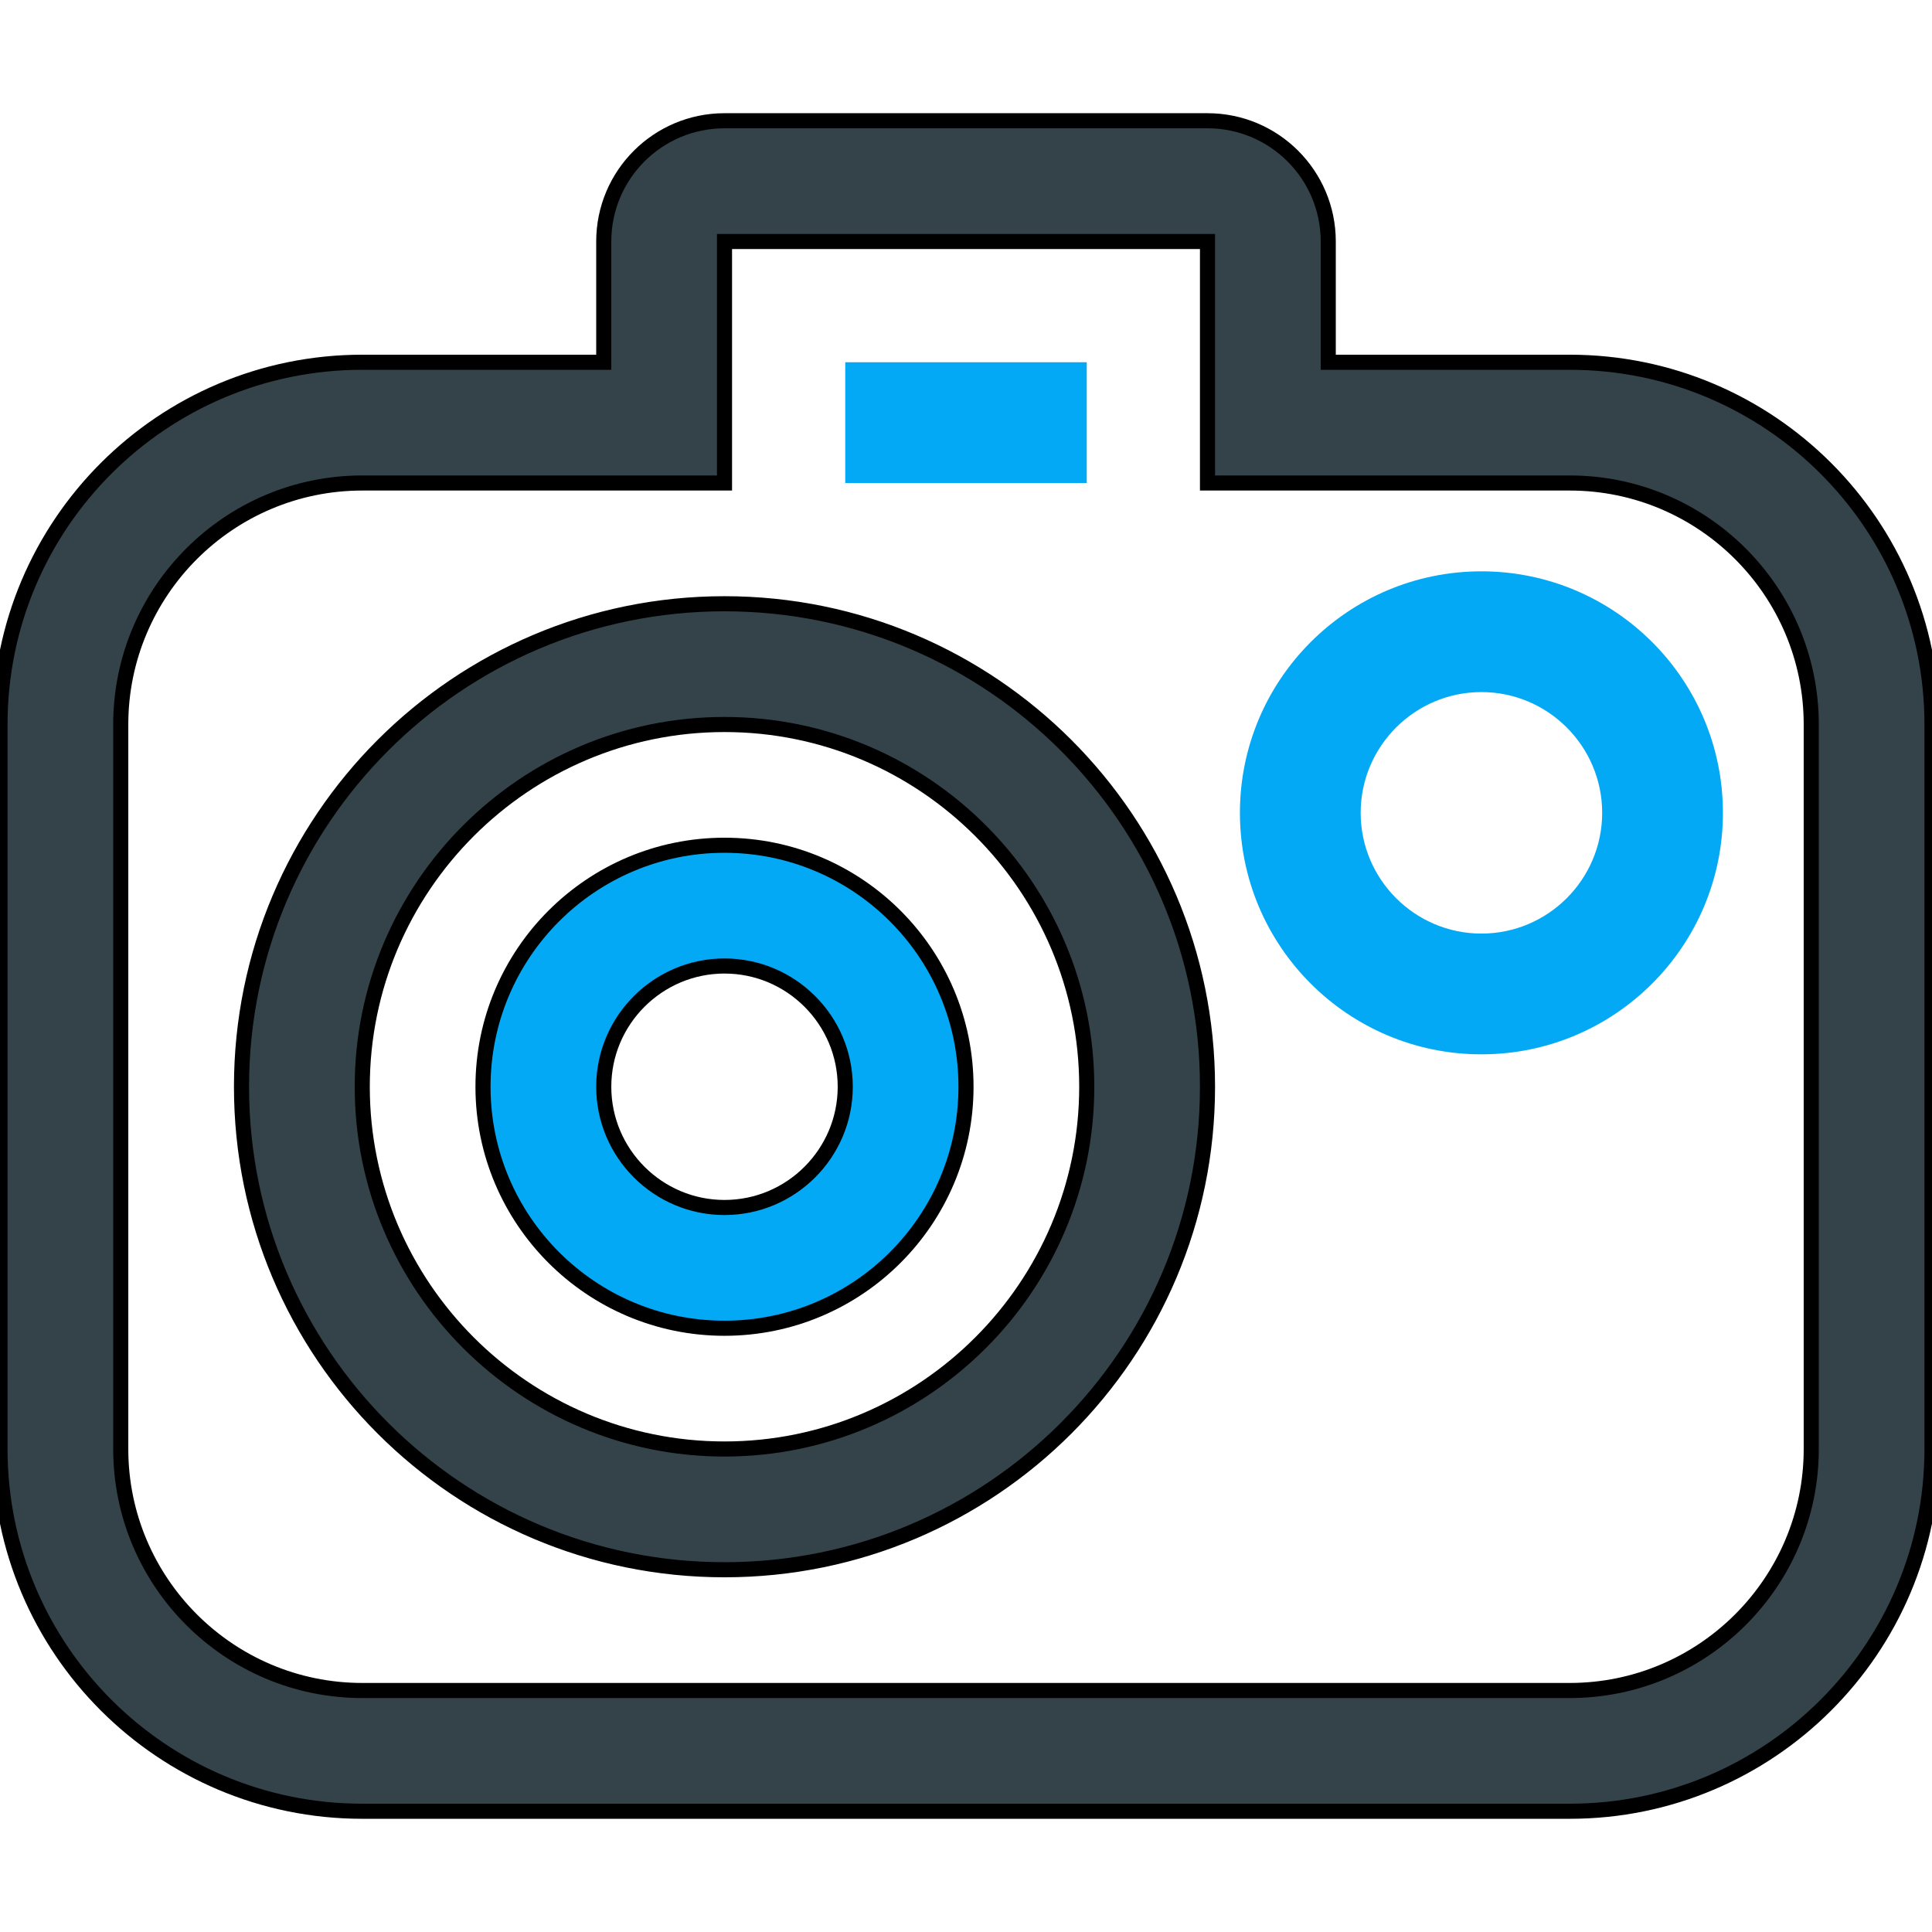 <svg width="128" height="128" xmlns="http://www.w3.org/2000/svg">

 <g>
  <title>background</title>
  <rect fill="none" id="canvas_background" height="402" width="582" y="-1" x="-1"/>
 </g>
 <g>
  <title>Layer 1</title>
  <path stroke="null" id="svg_3" fill-rule="evenodd" fill="#334349" d="m48,40c-17.672,0 -32,14.328 -32,32s14.328,32 32,32s32,-14.328 32,-32s-14.328,-32 -32,-32zm0,56c-13.234,0 -24,-10.766 -24,-24s10.766,-24 24,-24s24,10.766 24,24s-10.766,24 -24,24zm56,-72l-16,0l0,-8c0,-4.418 -3.582,-8 -8,-8l-32,0c-4.418,0 -8,3.582 -8,8l0,8l-16,0c-13.254,0 -24,10.746 -24,24l0,48c0,13.254 10.746,24 24,24l80,0c13.25,0 24,-10.746 24,-24l0,-48c0,-13.254 -10.75,-24 -24,-24zm16,72c0,8.824 -7.18,16 -16,16l-80,0c-8.824,0 -16,-7.176 -16,-16l0,-48c0,-8.824 7.176,-16 16,-16l24,0l0,-16l32,0l0,16l24,0c8.82,0 16,7.176 16,16l0,48z" clip-rule="evenodd"/>
  <path stroke="null" id="svg_4" fill="#03A9F4" d="m48,56c-8.832,0 -16,7.168 -16,16s7.168,16 16,16s16,-7.168 16,-16s-7.168,-16 -16,-16zm0,24c-4.41,0 -8,-3.59 -8,-8s3.59,-8 8,-8s8,3.59 8,8s-3.59,8 -8,8z"/>
  <path id="svg_5" fill-rule="evenodd" fill="#03A9F4" d="m56,24l16,0l0,8l-16,0l0,-8z" clip-rule="evenodd"/>
  <path stroke-width="0" id="svg_6" fill="#03A9F4" d="m98.148,37.852c-8.832,0 -16,7.168 -16,16s7.168,16 16,16s16,-7.168 16,-16s-7.168,-16 -16,-16zm0,24c-4.41,0 -8,-3.59 -8,-8s3.59,-8 8,-8s8,3.59 8,8s-3.59,8 -8,8z"/>
 </g>
</svg>
